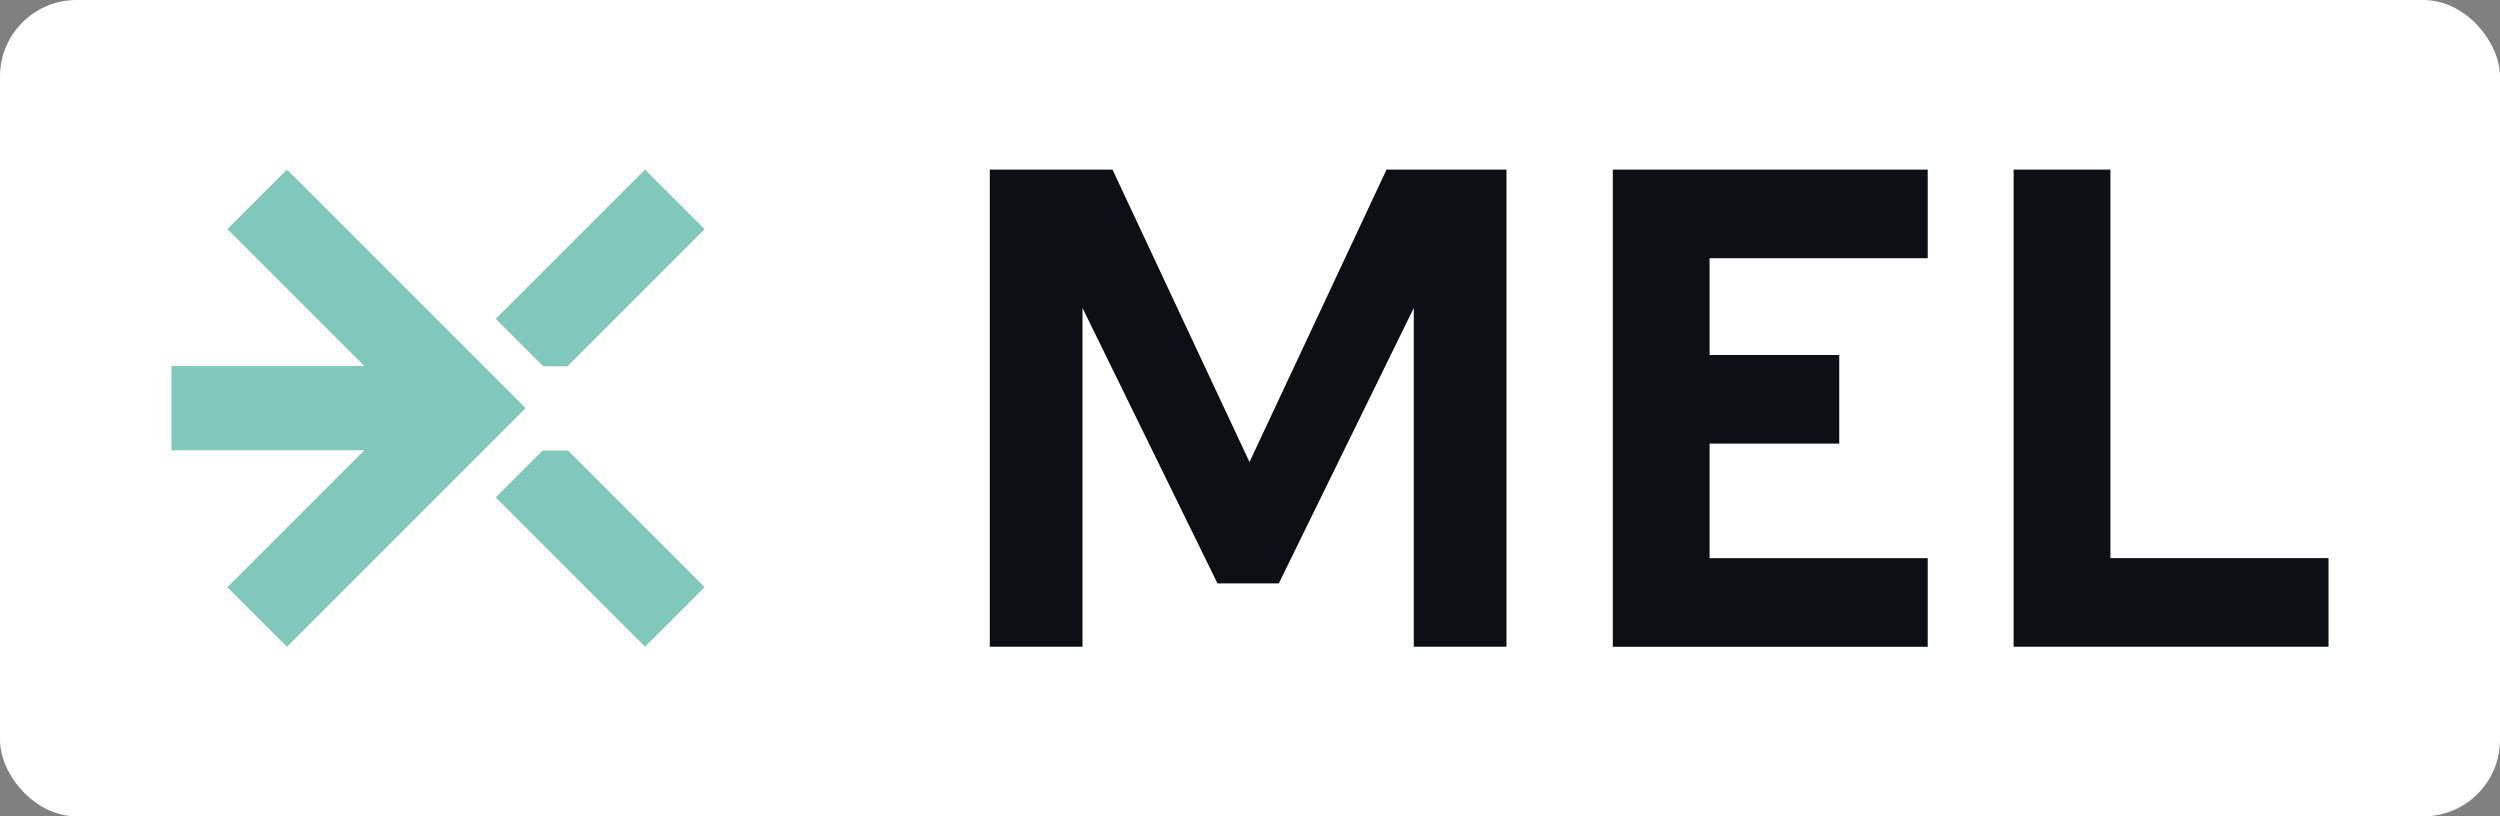 <?xml version="1.0" encoding="UTF-8"?>
<svg xmlns="http://www.w3.org/2000/svg" viewBox="0 0 490 160">
  <rect x="0" y="0" width="490" height="160" fill="#808080" stroke="none"/>
  <defs>
    <style>
      .cls-1 {
        fill: #80c8bb;
      }

      .cls-2 {
        fill: #fff;
      }

      .cls-3 {
        fill: #0c1014;
      }
    </style>
  </defs>
  <g id="background">
    <rect class="cls-2" width="490" height="160" rx="15" ry="15"/>
  </g>
  <g id="main">
    <g>
      <polygon class="cls-1" points="138.09 44.91 111.2 71.8 106.48 71.8 97.17 62.49 126.42 33.24 138.09 44.91"/>
      <polygon class="cls-1" points="103 80 56.24 126.76 44.57 115.09 71.41 88.25 33.6 88.25 33.6 71.75 71.41 71.75 44.57 44.91 56.24 33.24 103 80"/>
      <polygon class="cls-1" points="138.09 115.09 126.42 126.76 97.17 97.51 106.37 88.3 111.31 88.3 138.09 115.09"/>
    </g>
    <g>
      <path class="cls-3" d="M244.9,90.56l26.86-57.32h23.51v93.52h-18.17V60.36l-26.45,53.98h-12.03l-26.45-53.98v66.4h-18.17V33.24h24.05l26.85,57.32Z"/>
      <path class="cls-3" d="M316.11,33.24h61.72v17.37h-42.75v18.97h25.41v17.37h-25.41v22.45h42.75v17.37h-61.72V33.24Z"/>
      <path class="cls-3" d="M394.67,33.24h18.97v76.15h42.75v17.37h-61.72V33.24Z"/>
    </g>
  </g>
</svg>
